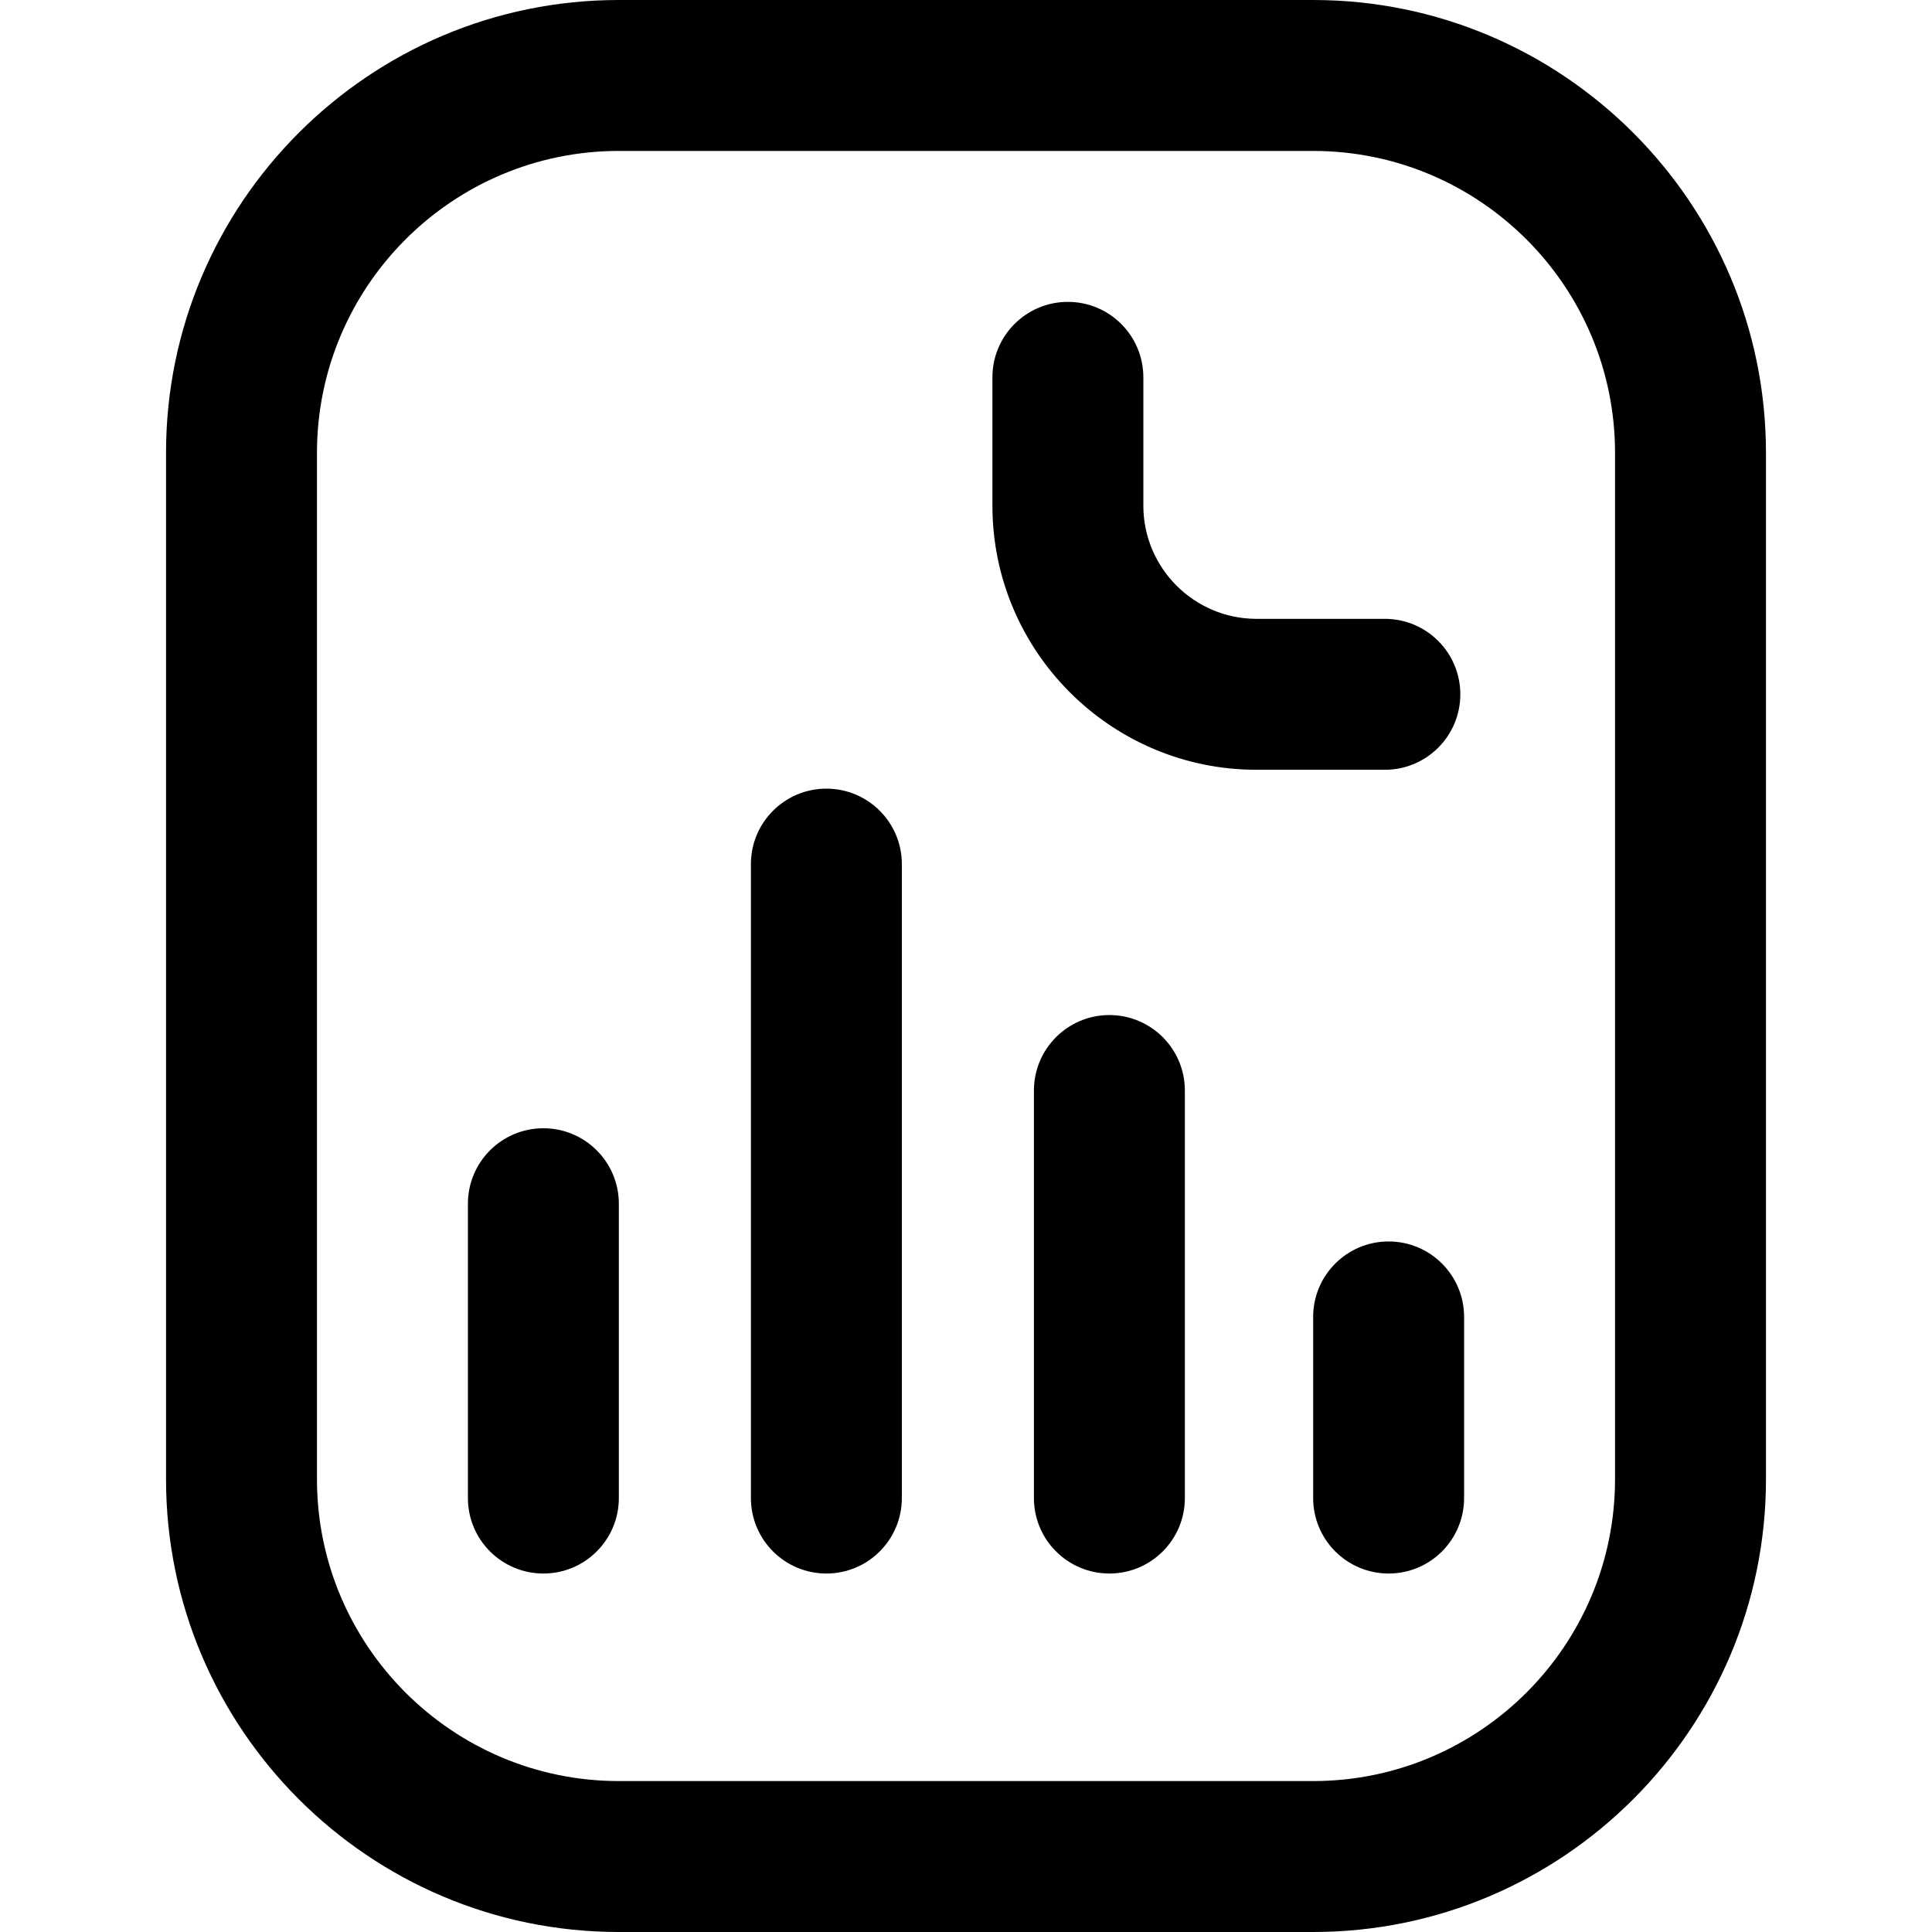 <svg id="Layer_1" enable-background="new 0 0 512 512" height="512" viewBox="0 0 512 512" width="512" xmlns="http://www.w3.org/2000/svg"><path d="m348 512h-184c-66.168 0-120-53.832-120-120v-272c0-66.168 53.832-120 120-120h184c66.168 0 120 53.832 120 120v272c0 66.168-53.832 120-120 120zm-184-472c-44.112 0-80 35.888-80 80v272c0 44.112 35.888 80 80 80h184c44.112 0 80-35.888 80-80v-272c0-44.112-35.888-80-80-80zm223 144c0-11.046-8.954-20-20-20h-34c-16.542 0-30-13.458-30-30v-34c0-11.046-8.954-20-20-20s-20 8.954-20 20v34c0 38.598 31.402 70 70 70h34c11.046 0 20-8.954 20-20zm-73 213v-108c0-11.046-8.954-20-20-20s-20 8.954-20 20v108c0 11.046 8.954 20 20 20s20-8.954 20-20zm74 0v-48c0-11.046-8.954-20-20-20s-20 8.954-20 20v48c0 11.046 8.954 20 20 20s20-8.954 20-20zm-224 0v-78c0-11.046-8.954-20-20-20s-20 8.954-20 20v78c0 11.046 8.954 20 20 20s20-8.954 20-20zm75 0v-168c0-11.046-8.954-20-20-20s-20 8.954-20 20v168c0 11.046 8.954 20 20 20s20-8.954 20-20z"/></svg>